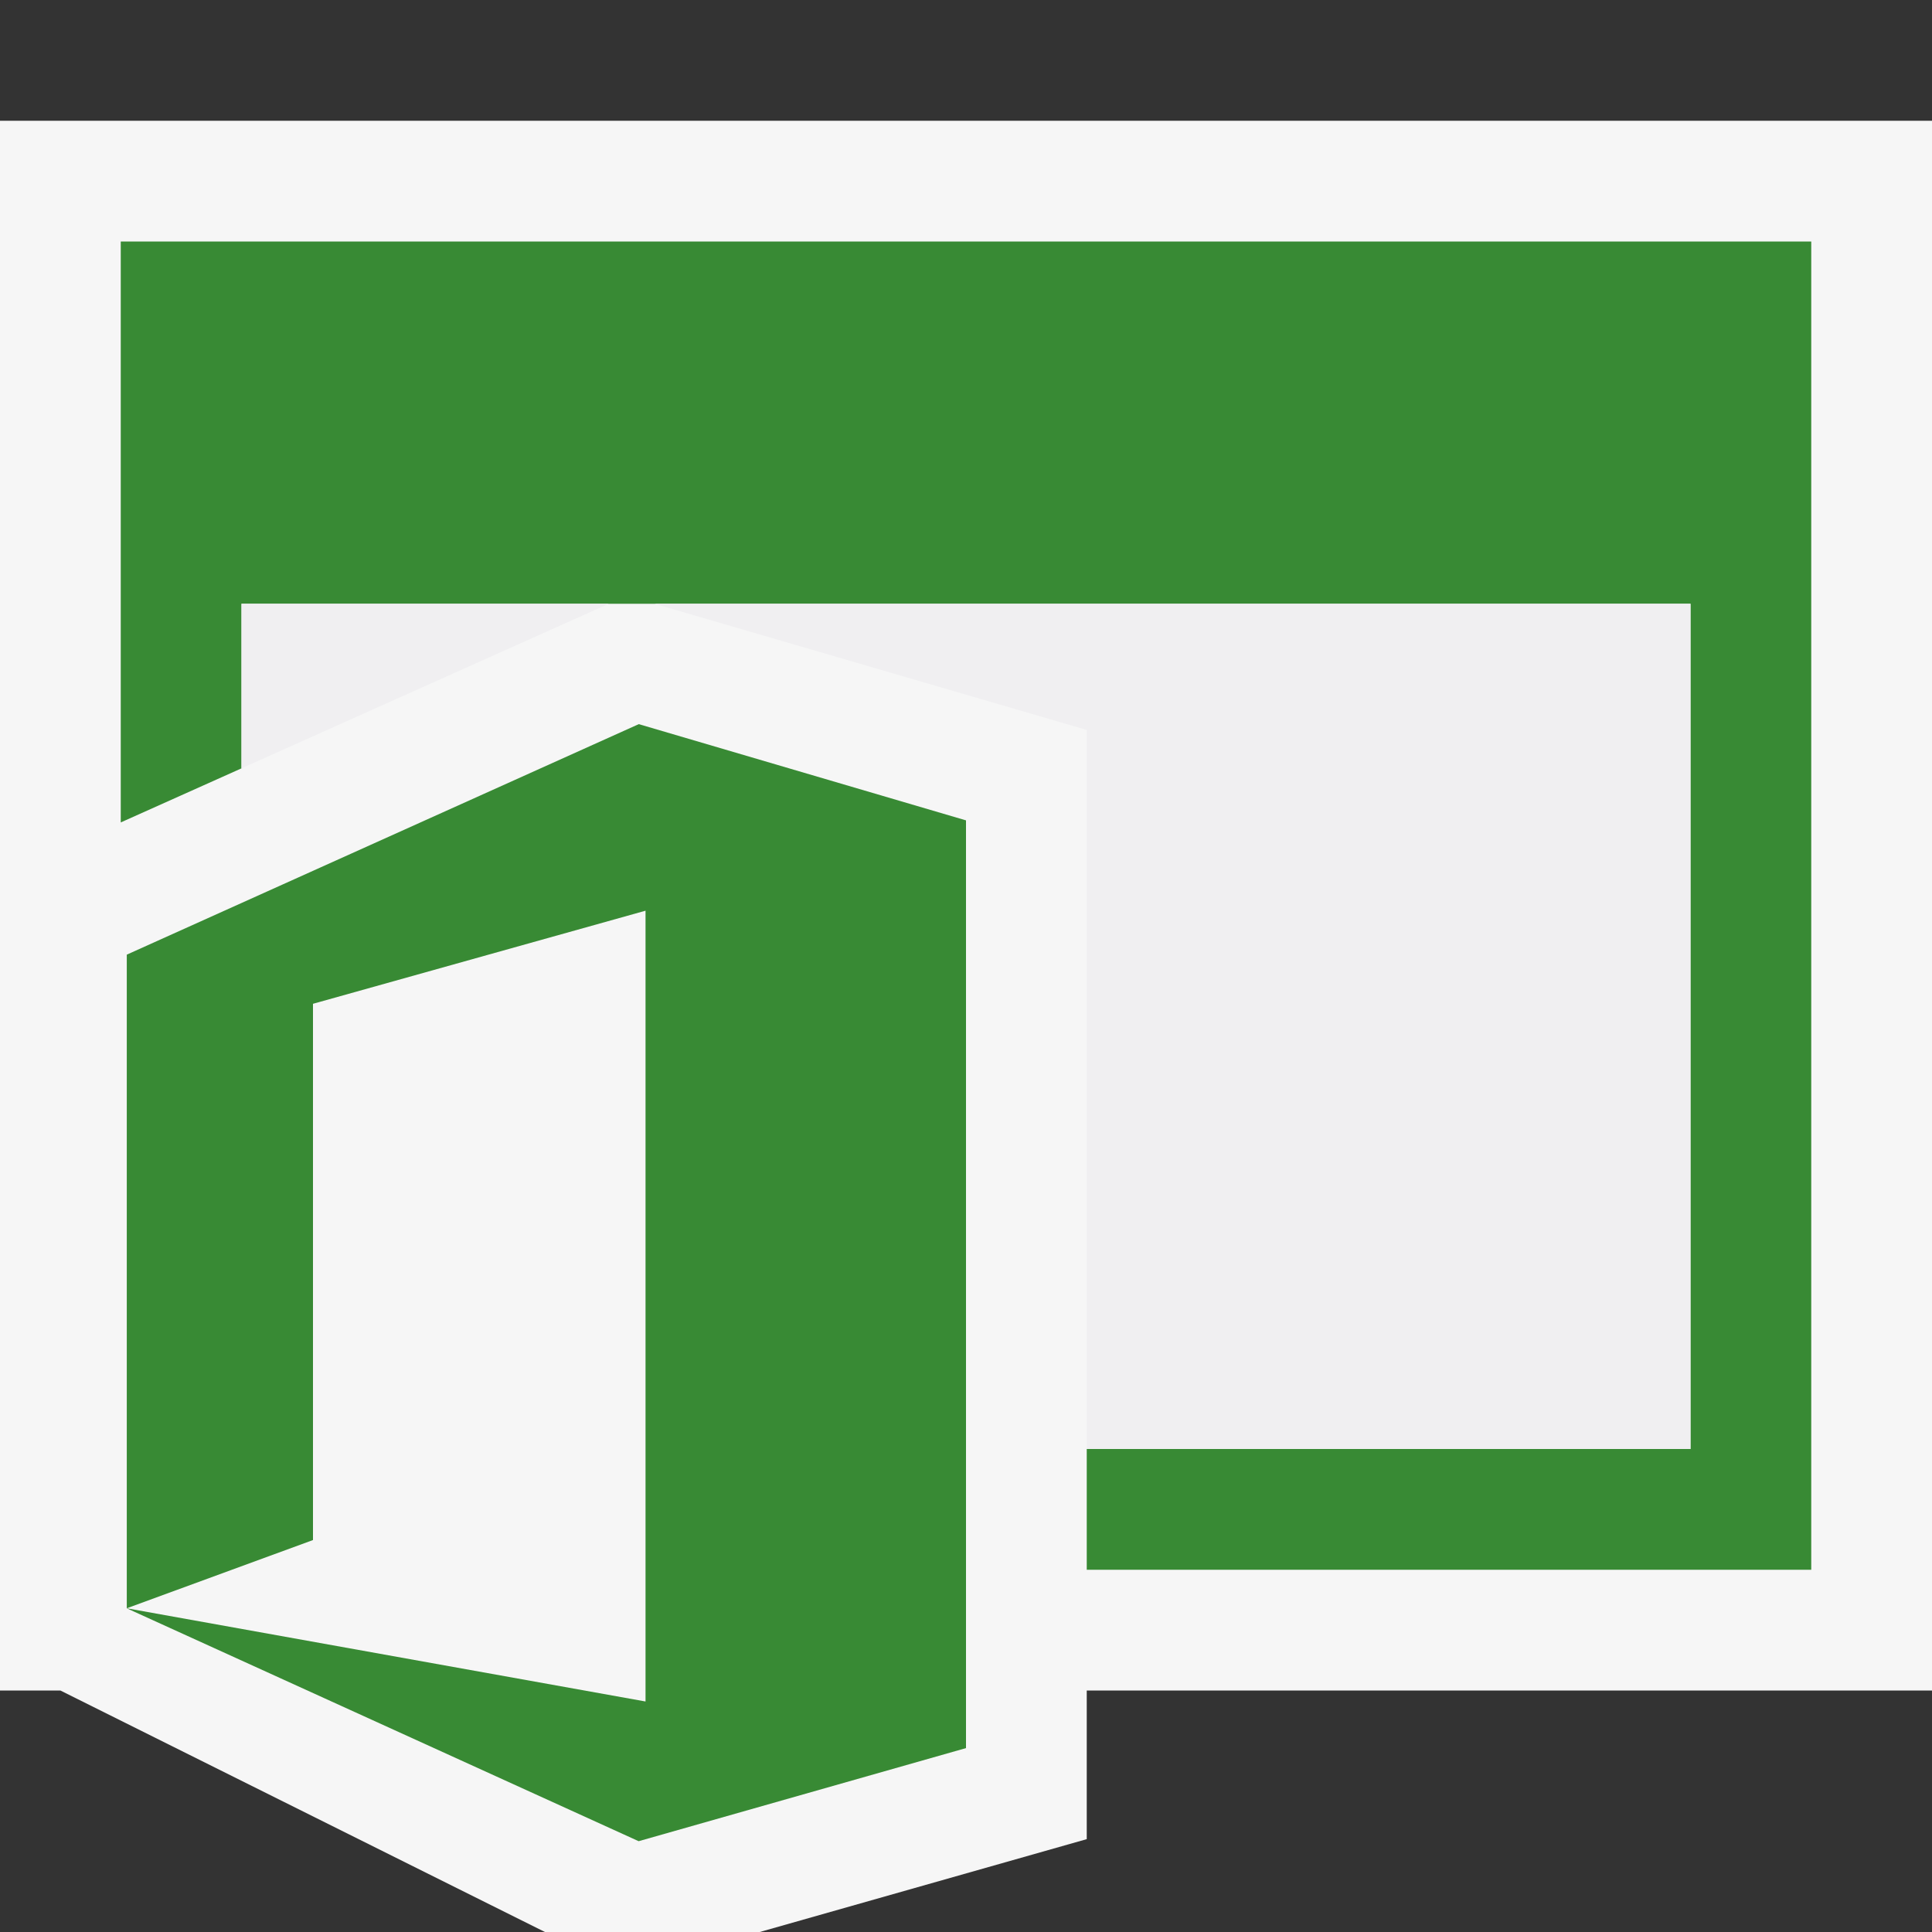 <svg xmlns="http://www.w3.org/2000/svg" width="16" height="16"><rect width="100%" height="100%" fill="#333333" stroke="none"/><style type="text/css">.icon-canvas-transparent{opacity:0;fill:#F6F6F6;} .icon-vs-out{fill:#F6F6F6;} .icon-vs-fg{fill:#F0EFF1;} .icon-vs-action-green{fill:#388A34;}</style><path class="icon-canvas-transparent" d="M16 16h-16v-16h16v16z" id="canvas"/><path class="icon-vs-out" d="M16 14h-7v1.231l-2.708.769h-1.779l-4.013-2h-.5v-13h16v13z" id="outline"/><path class="icon-vs-action-green" d="M15 2v11h-6v-1h5v-7h-12v1.363l-1 .448v-4.811h14zm-7 12.477l-2.711.771-4.24-1.929 4.297.772v-6.549l-2.754.771v4.441l-1.542.565v-5.413l4.24-1.909 2.71.797v7.683z" id="iconBg"/><g id="iconFg"><path class="icon-vs-fg" d="M2 6.363v-1.363h3.042l-3.042 1.363zm3.42-1.363l3.58 1.045v5.955h5v-7h-8.58z"/></g></svg>